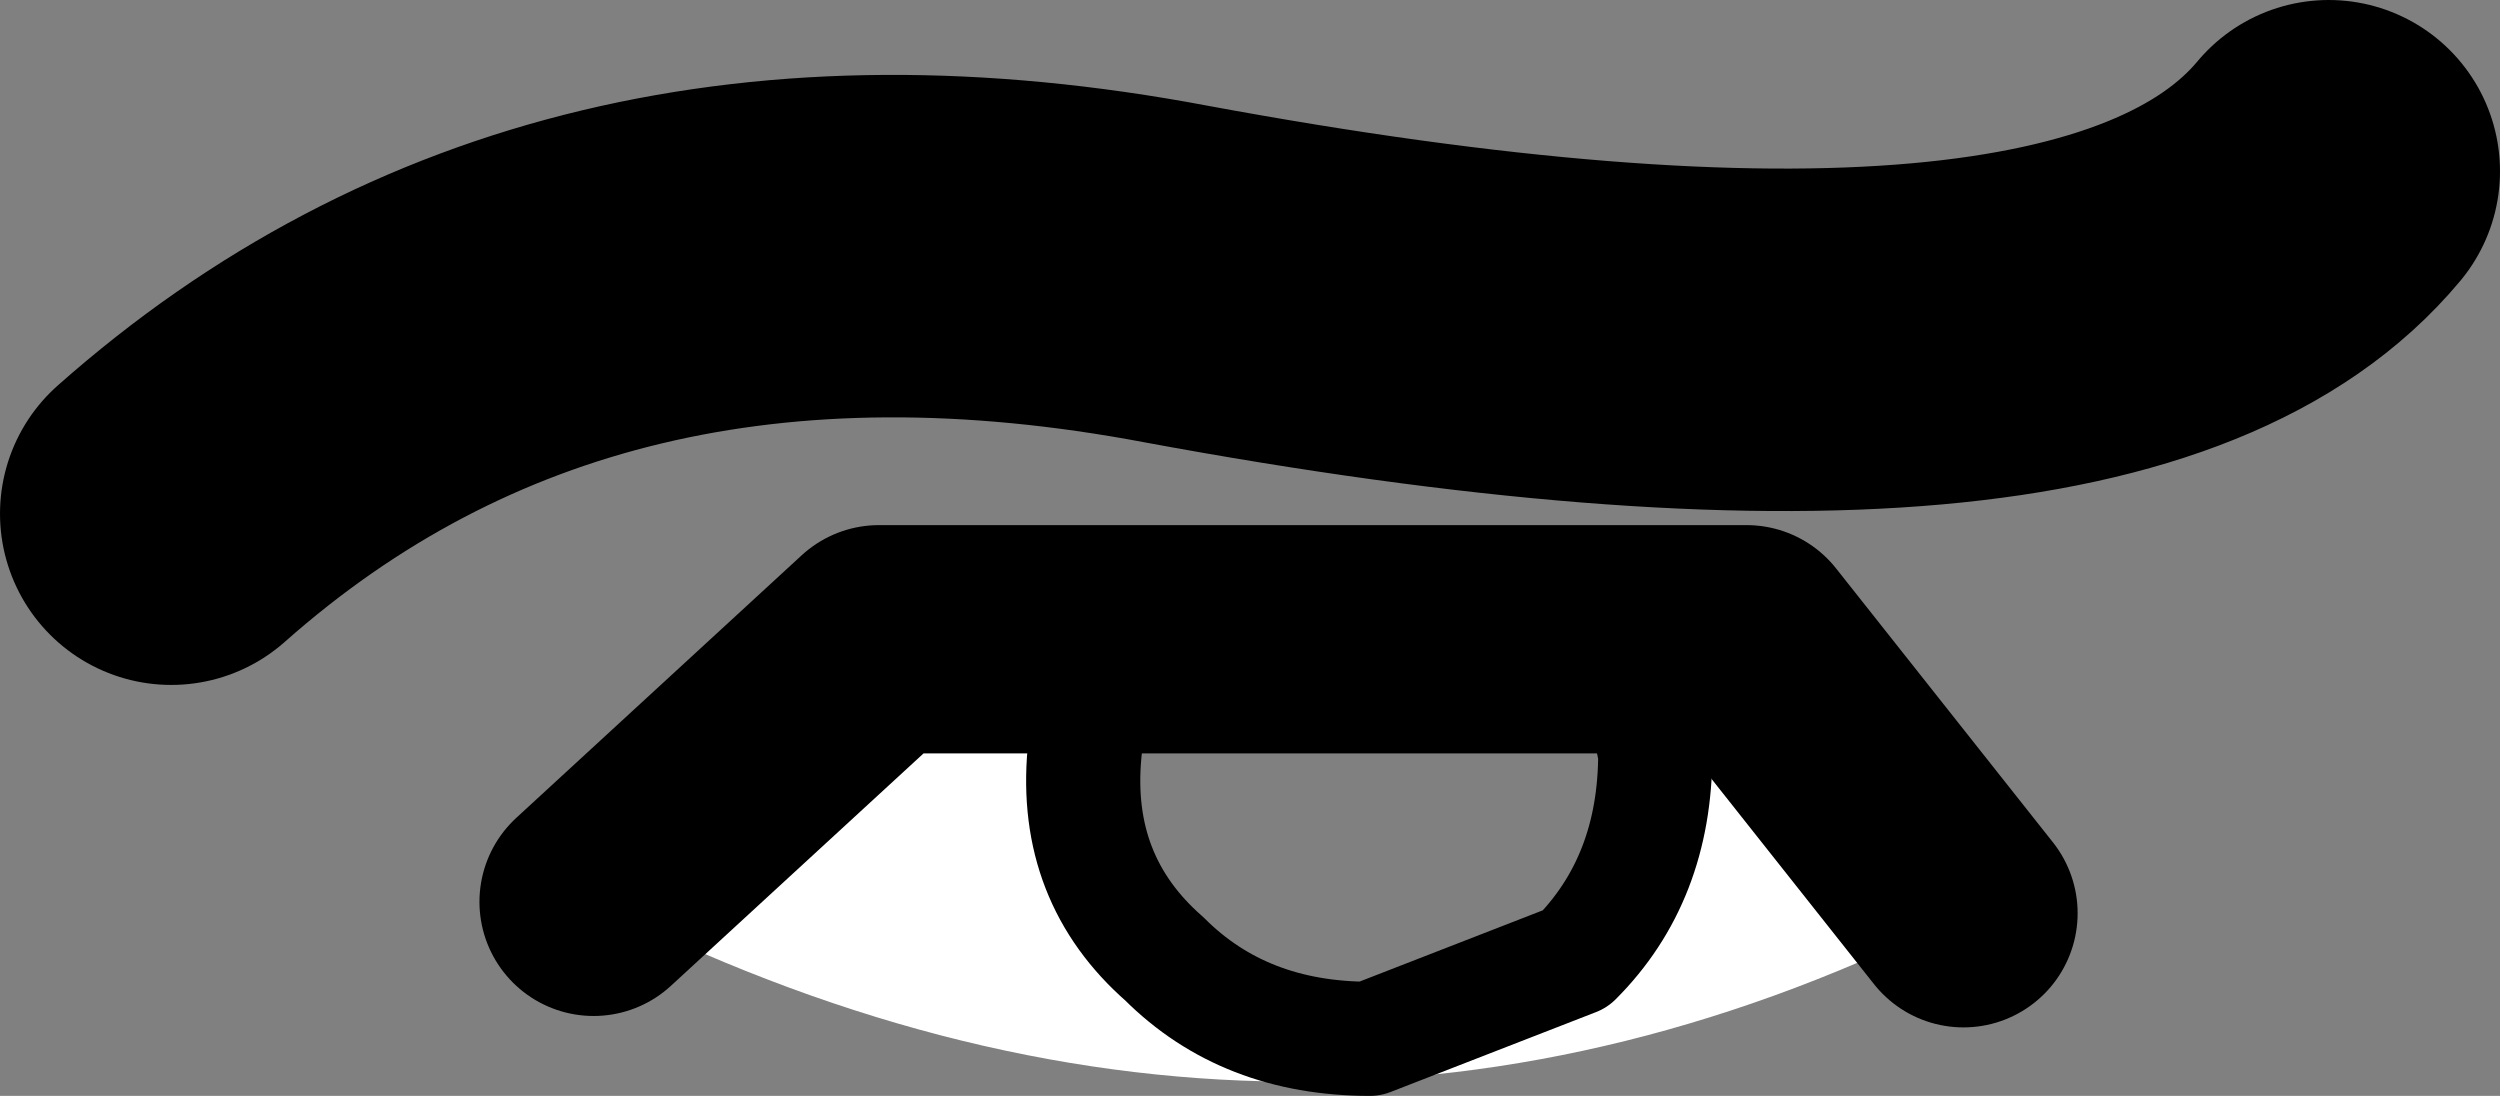<?xml version="1.0" encoding="UTF-8" standalone="no"?>
<svg xmlns:xlink="http://www.w3.org/1999/xlink" height="4.8px" width="10.95px" xmlns="http://www.w3.org/2000/svg">
  <rect width="100%" height="100%" fill="#808080" stroke="none"/>
  <g transform="matrix(1.0, 0.0, 0.0, 1.0, -197.4, -108.5)">
    <path d="M204.55 111.3 L205.05 111.3 206.0 112.5 Q203.05 114.0 200.0 112.45 L201.25 111.3 202.2 111.3 202.15 111.8 Q202.1 112.35 202.5 112.7 202.85 113.05 203.4 113.05 L204.3 112.7 Q204.65 112.35 204.65 111.8 L204.55 111.3" fill="#ffffff" fill-rule="evenodd" stroke="none"/>
    <path d="M198.15 110.75 Q199.9 109.2 202.55 109.7 206.6 110.45 207.6 109.25" fill="none" stroke="#000000" stroke-linecap="round" stroke-linejoin="round" stroke-width="1.5"/>
    <path d="M206.0 112.5 L205.05 111.3 204.55 111.3 202.2 111.3 201.25 111.3 200.0 112.45" fill="none" stroke="#000000" stroke-linecap="round" stroke-linejoin="round" stroke-width="1.0"/>
    <path d="M204.55 111.3 L204.65 111.8 Q204.65 112.35 204.3 112.7 L203.4 113.05 Q202.85 113.05 202.5 112.7 202.1 112.35 202.15 111.8 L202.2 111.3" fill="none" stroke="#000000" stroke-linecap="round" stroke-linejoin="round" stroke-width="0.5"/>
  </g>
</svg>
